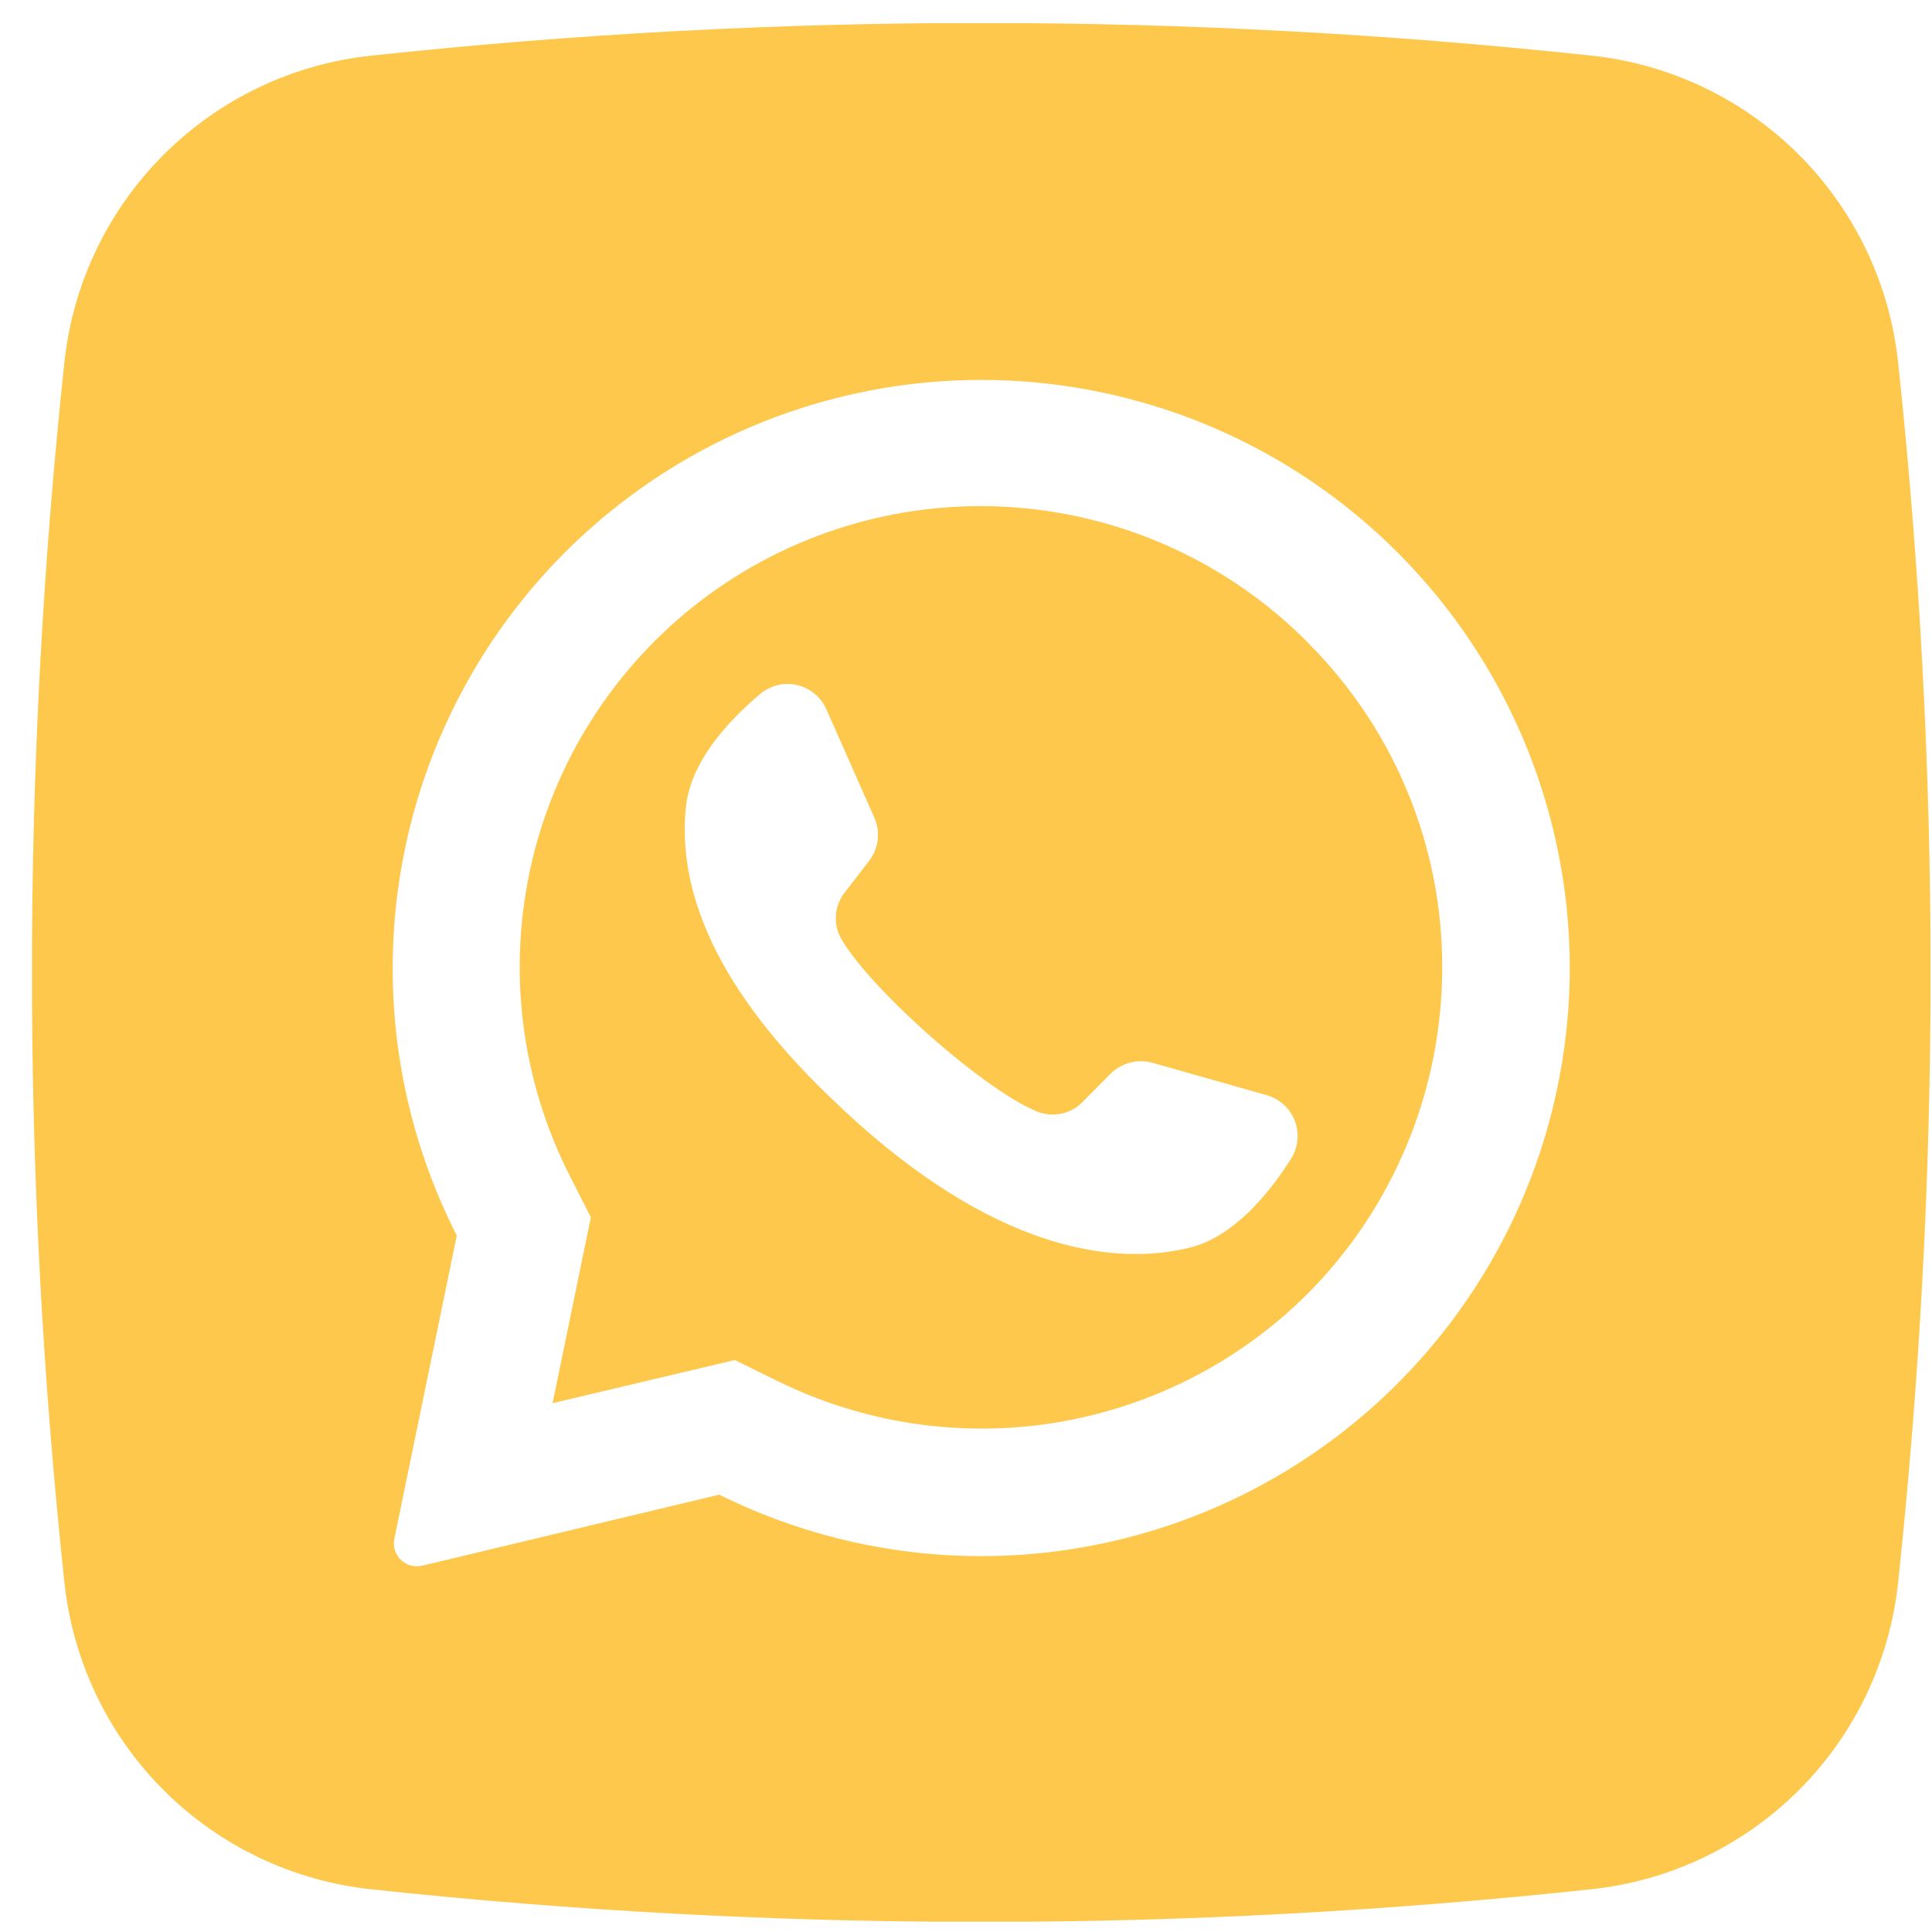 <svg width="46" height="46" viewBox="0 0 46 46" fill="none" xmlns="http://www.w3.org/2000/svg">
<g clip-path="url(#clip0_4_3731)">
<path d="M31.178 15.341L31.122 15.281C29.275 13.426 26.826 12.293 24.217 12.085C21.608 11.877 19.01 12.609 16.893 14.148C14.777 15.688 13.28 17.933 12.673 20.479C12.066 23.026 12.39 25.705 13.585 28.033L14.068 28.984L13.169 33.35L13.156 33.409L17.494 32.382L18.483 32.867C20.541 33.889 22.867 34.24 25.134 33.872C27.402 33.503 29.497 32.433 31.125 30.812C33.18 28.752 34.335 25.961 34.338 23.051C34.348 20.163 33.212 17.39 31.178 15.341ZM30.737 27.594C30.205 28.431 29.365 29.456 28.31 29.71C26.46 30.16 23.622 29.726 20.091 26.436L20.047 26.392C16.942 23.516 16.136 21.122 16.331 19.219C16.439 18.137 17.338 17.164 18.095 16.527C18.215 16.425 18.357 16.352 18.51 16.314C18.662 16.276 18.822 16.275 18.975 16.31C19.129 16.345 19.272 16.415 19.393 16.515C19.515 16.616 19.611 16.743 19.675 16.887L20.818 19.47C20.892 19.637 20.919 19.82 20.897 20.002C20.875 20.183 20.804 20.354 20.692 20.498L20.114 21.248C19.993 21.401 19.919 21.587 19.904 21.782C19.887 21.978 19.93 22.173 20.024 22.344C20.348 22.909 21.123 23.744 21.984 24.522C22.95 25.393 24.02 26.192 24.698 26.467C24.88 26.539 25.08 26.556 25.271 26.515C25.463 26.475 25.638 26.378 25.775 26.238L26.445 25.562C26.574 25.435 26.735 25.344 26.911 25.299C27.087 25.254 27.272 25.256 27.447 25.306L30.161 26.076C30.313 26.119 30.453 26.198 30.569 26.304C30.685 26.411 30.774 26.543 30.83 26.691C30.886 26.838 30.907 26.997 30.89 27.154C30.874 27.31 30.822 27.461 30.737 27.594Z" fill="#FDC84C"/>
<path d="M45.194 8.637C44.997 6.765 44.163 5.016 42.832 3.685C41.5 2.353 39.752 1.519 37.879 1.323C28.233 0.288 18.503 0.288 8.857 1.323C6.982 1.517 5.232 2.35 3.898 3.682C2.565 5.013 1.729 6.763 1.532 8.637C0.503 18.284 0.503 28.013 1.532 37.66C1.727 39.534 2.56 41.285 3.891 42.618C5.223 43.952 6.973 44.787 8.847 44.984C18.493 46.019 28.223 46.019 37.869 44.984C39.744 44.79 41.494 43.957 42.828 42.625C44.161 41.294 44.997 39.544 45.194 37.67C46.224 28.02 46.224 18.287 45.194 8.637ZM37.368 23.487C37.292 25.834 36.629 28.124 35.437 30.147C34.246 32.17 32.566 33.861 30.551 35.065C28.535 36.27 26.25 36.949 23.904 37.04C21.558 37.131 19.227 36.631 17.125 35.587L10.049 37.279C9.959 37.3 9.866 37.298 9.778 37.274C9.69 37.249 9.609 37.203 9.543 37.139C9.478 37.075 9.429 36.995 9.402 36.908C9.375 36.82 9.37 36.727 9.389 36.637L10.876 29.418C9.906 27.513 9.384 25.412 9.351 23.275C9.318 21.138 9.775 19.021 10.686 17.087C11.596 15.154 12.937 13.454 14.606 12.119C16.275 10.783 18.227 9.847 20.313 9.382C22.399 8.916 24.564 8.935 26.642 9.435C28.72 9.935 30.656 10.904 32.302 12.268C33.948 13.631 35.26 15.353 36.139 17.302C37.017 19.25 37.437 21.374 37.368 23.511V23.487Z" fill="#FDC84C"/>
</g>
<defs>
<clipPath id="clip0_4_3731">
<rect width="45.203" height="45.203" fill="white" transform="translate(0.762 0.552)"/>
</clipPath>
</defs>
</svg>
